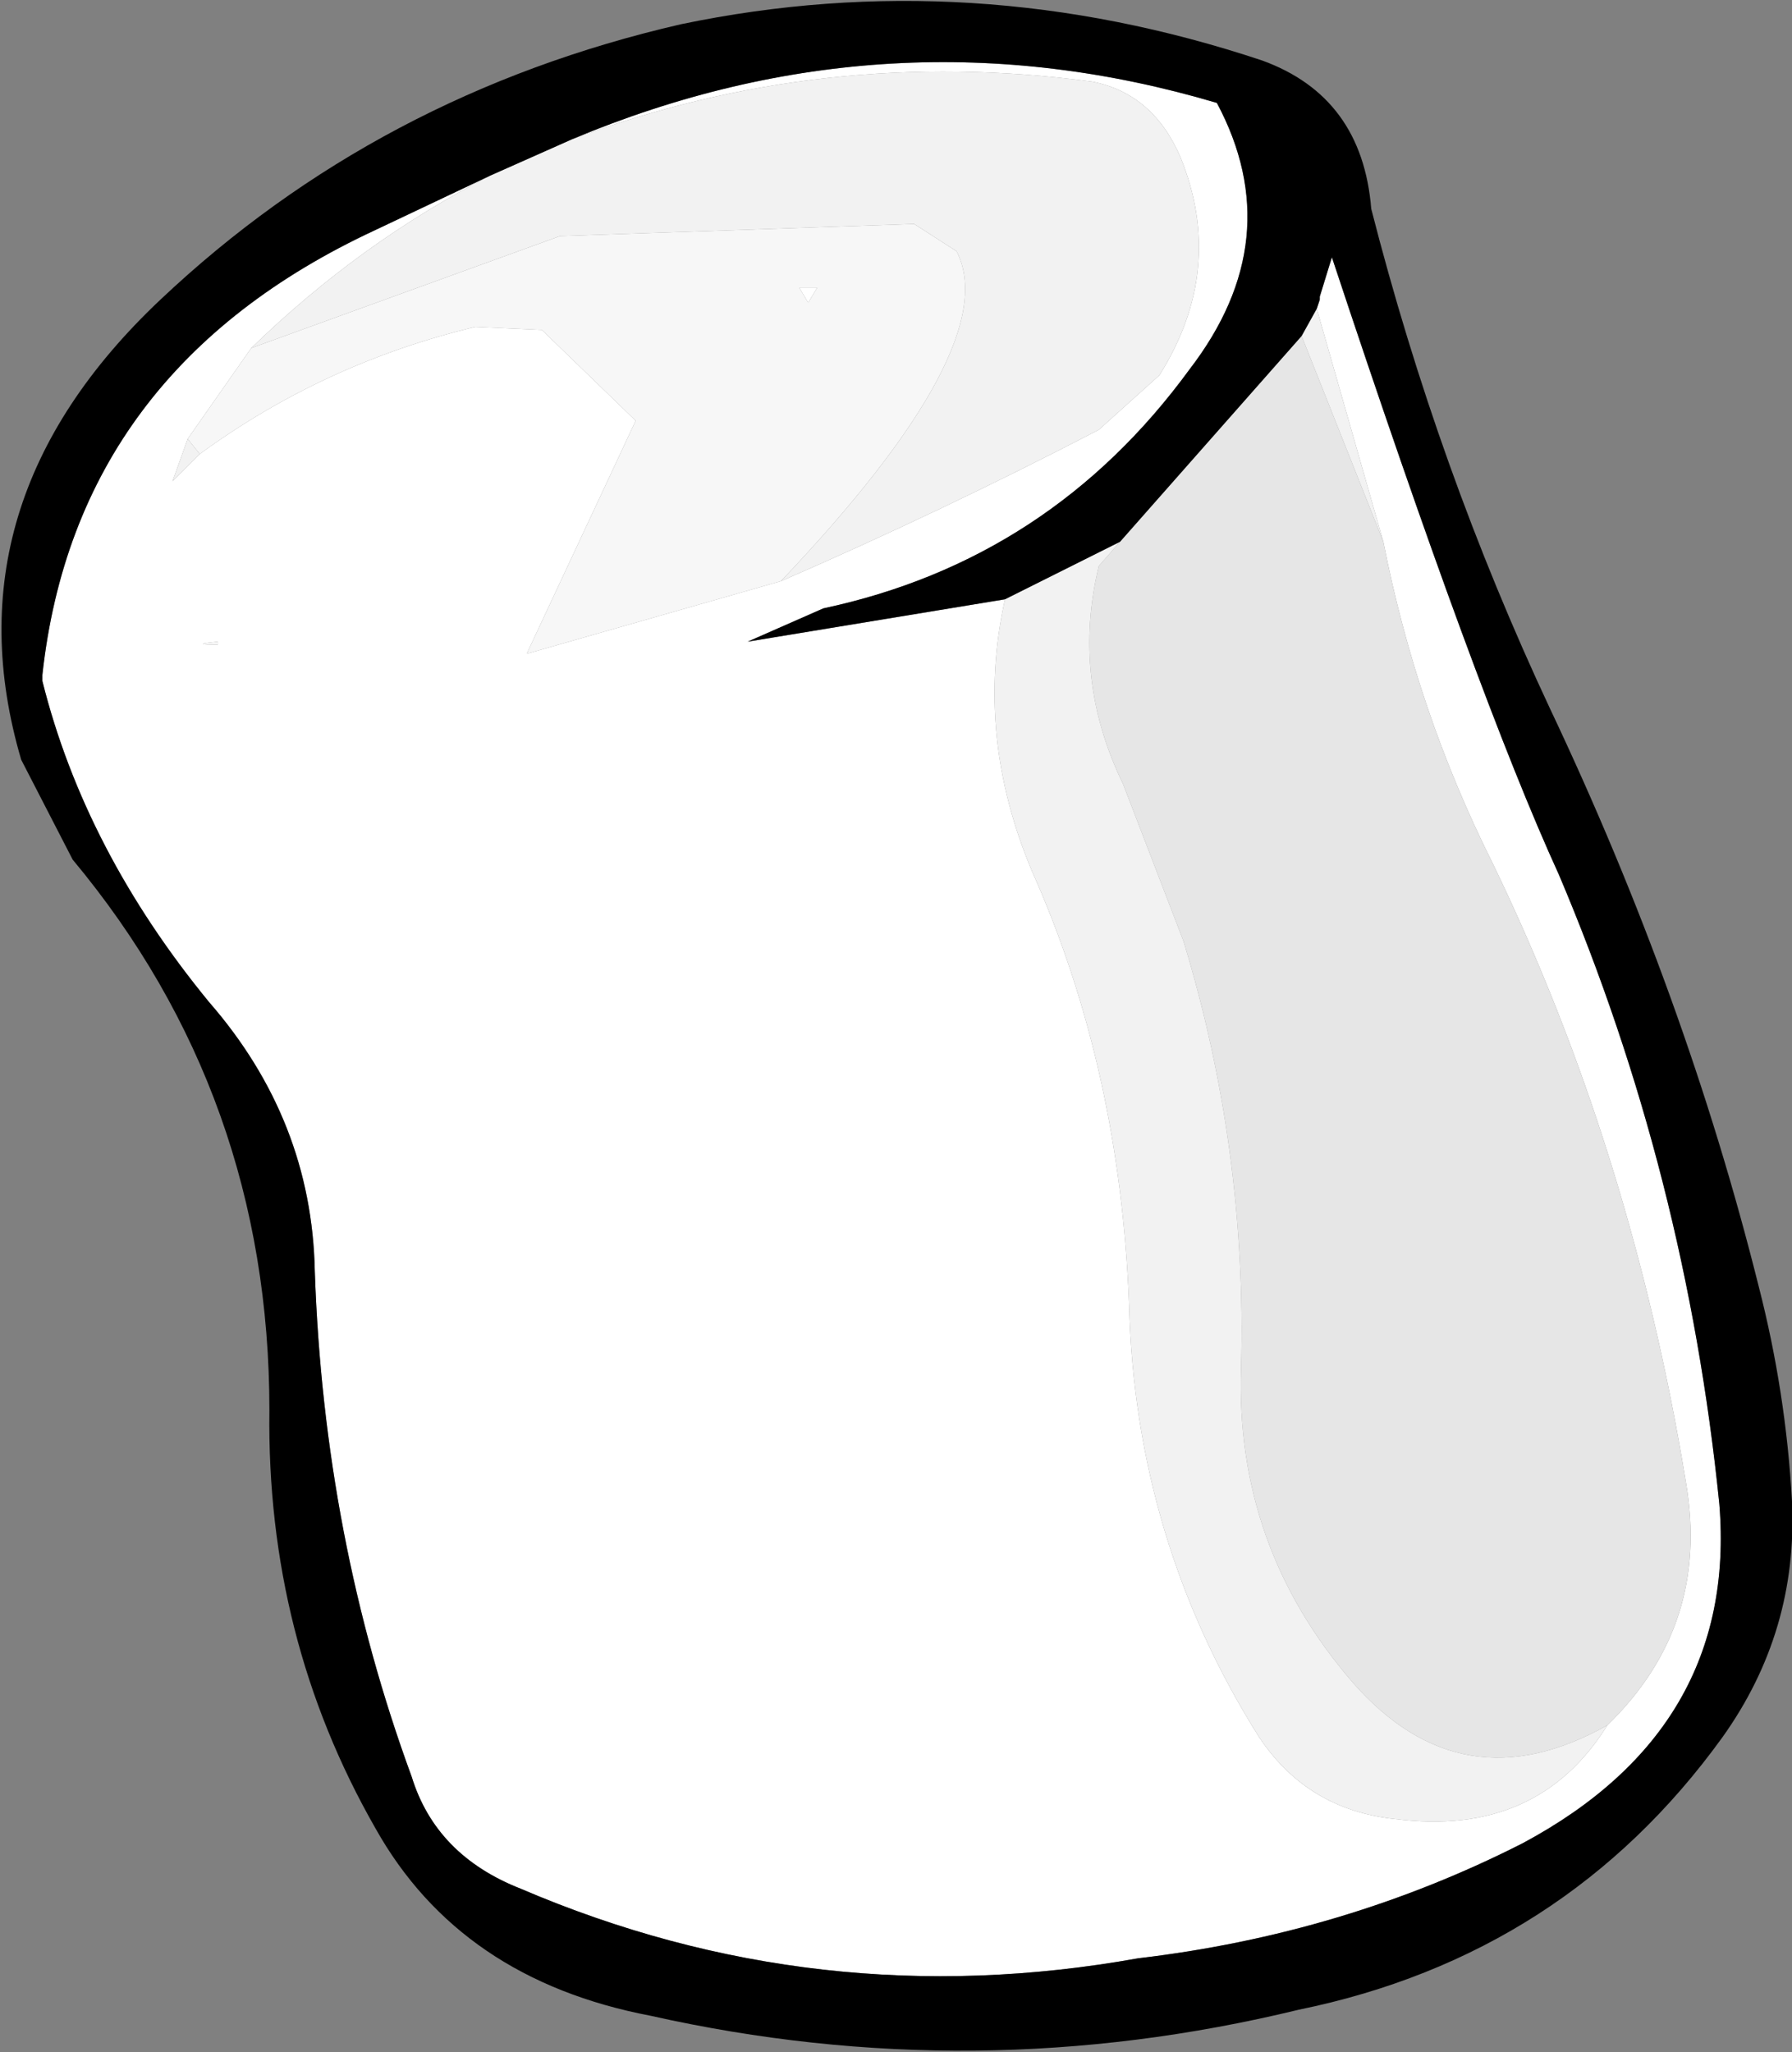 <?xml version="1.0" encoding="UTF-8" standalone="no"?>
<svg xmlns:xlink="http://www.w3.org/1999/xlink" height="33.9px" width="29.6px" xmlns="http://www.w3.org/2000/svg">
  <rect width="100%" height="100%" fill="#808080" stroke="none"/>
  <g transform="matrix(1.0, 0.0, 0.0, 1.0, 15.6, 17.45)">
    <path d="M6.15 -12.35 L6.2 -12.5 6.2 -12.55 6.4 -13.2 Q8.8 -5.95 10.15 -3.0 12.25 1.95 12.8 7.4 13.1 11.1 9.55 13.0 6.6 14.5 3.2 14.9 -2.1 15.85 -7.0 13.75 -8.4 13.2 -8.8 11.9 -10.25 7.95 -10.4 3.55 -10.45 1.05 -12.15 -0.9 -14.2 -3.4 -14.9 -6.2 L-14.9 -6.3 Q-14.35 -11.35 -9.4 -13.65 L-7.5 -14.55 Q-9.65 -13.45 -11.45 -11.7 L-12.5 -10.2 -12.75 -9.5 -12.3 -9.95 Q-10.25 -11.45 -7.75 -12.05 L-6.65 -12.0 -5.1 -10.5 -6.9 -6.65 -2.7 -7.85 Q-0.05 -9.0 2.55 -10.35 L3.55 -11.25 Q4.65 -13.0 3.9 -14.85 3.45 -15.9 2.45 -16.1 -2.0 -16.7 -6.15 -15.15 -0.9 -17.35 4.5 -15.75 5.7 -13.5 4.05 -11.35 1.75 -8.2 -2.0 -7.4 L-3.25 -6.85 1.0 -7.55 Q0.5 -5.3 1.45 -3.05 2.9 0.2 3.05 4.1 3.15 8.0 5.2 11.25 6.0 12.45 7.45 12.6 9.8 12.9 10.95 11.05 12.65 9.4 12.25 7.05 11.35 1.55 9.05 -3.2 7.8 -5.7 7.25 -8.5 L6.15 -12.35 M-2.1 -12.7 L-2.25 -12.45 -2.4 -12.7 -2.1 -12.7 M-12.0 -6.8 L-12.0 -6.85 Q-12.5 -6.8 -12.0 -6.8" fill="#ffffff" fill-rule="evenodd" stroke="none"/>
    <path d="M2.9 -8.5 L5.9 -11.9 7.25 -8.5 Q7.8 -5.7 9.05 -3.2 11.35 1.55 12.25 7.05 12.65 9.4 10.95 11.05 8.55 12.4 6.75 10.35 4.8 8.1 4.9 5.15 5.0 1.55 3.95 -1.9 L2.95 -4.5 Q2.1 -6.25 2.55 -8.1 L2.9 -8.5" fill="#e6e6e6" fill-rule="evenodd" stroke="none"/>
    <path d="M-2.1 -12.7 L-2.4 -12.7 -2.25 -12.45 -2.1 -12.7 M-11.45 -11.7 L-6.35 -13.55 -0.5 -13.75 0.2 -13.3 Q1.0 -11.75 -2.7 -7.85 L-6.9 -6.65 -5.1 -10.5 -6.65 -12.0 -7.75 -12.05 Q-10.25 -11.45 -12.3 -9.95 L-12.5 -10.2 -11.45 -11.7 M-12.0 -6.8 Q-12.5 -6.8 -12.0 -6.85 L-12.0 -6.8" fill="#f7f7f7" fill-rule="evenodd" stroke="none"/>
    <path d="M-7.5 -14.55 L-6.15 -15.15 Q-2.0 -16.7 2.45 -16.1 3.45 -15.9 3.9 -14.85 4.65 -13.0 3.55 -11.25 L2.55 -10.35 Q-0.05 -9.0 -2.7 -7.85 1.0 -11.75 0.2 -13.3 L-0.5 -13.75 -6.35 -13.55 -11.45 -11.7 Q-9.65 -13.45 -7.5 -14.55 M1.0 -7.55 L2.9 -8.5 2.55 -8.1 Q2.1 -6.25 2.95 -4.5 L3.95 -1.9 Q5.0 1.55 4.9 5.15 4.8 8.1 6.75 10.35 8.55 12.4 10.95 11.05 9.8 12.9 7.45 12.6 6.0 12.45 5.2 11.25 3.15 8.0 3.05 4.1 2.9 0.2 1.45 -3.05 0.5 -5.3 1.0 -7.55 M5.9 -11.9 L6.15 -12.35 7.25 -8.5 5.9 -11.9 M-12.3 -9.95 L-12.75 -9.5 -12.5 -10.2 -12.3 -9.95" fill="#f2f2f2" fill-rule="evenodd" stroke="none"/>
    <path d="M-7.5 -14.55 L-9.4 -13.65 Q-14.35 -11.35 -14.9 -6.3 L-14.9 -6.2 Q-14.2 -3.4 -12.15 -0.9 -10.45 1.05 -10.4 3.55 -10.25 7.95 -8.8 11.9 -8.4 13.2 -7.0 13.75 -2.1 15.85 3.2 14.9 6.6 14.5 9.55 13.0 13.1 11.1 12.8 7.4 12.25 1.95 10.15 -3.0 8.8 -5.95 6.4 -13.2 L6.2 -12.55 6.2 -12.5 6.15 -12.35 5.9 -11.9 2.9 -8.5 1.0 -7.55 -3.25 -6.85 -2.0 -7.4 Q1.75 -8.2 4.05 -11.35 5.7 -13.5 4.5 -15.75 -0.9 -17.35 -6.15 -15.15 L-7.5 -14.55 M5.25 -16.45 Q6.9 -15.85 7.05 -14.0 8.15 -9.7 10.0 -5.75 12.25 -1.0 13.45 3.8 13.9 5.55 14.0 7.35 14.1 9.5 12.85 11.25 10.25 14.85 5.85 15.75 0.5 17.05 -4.85 15.85 -8.0 15.25 -9.4 12.75 -11.2 9.6 -11.15 5.85 -11.15 0.65 -14.4 -3.25 L-15.25 -4.9 Q-16.5 -9.15 -12.95 -12.5 -9.35 -15.9 -4.35 -17.05 0.45 -18.05 5.25 -16.45" fill="#000000" fill-rule="evenodd" stroke="none"/>
  </g>
</svg>
